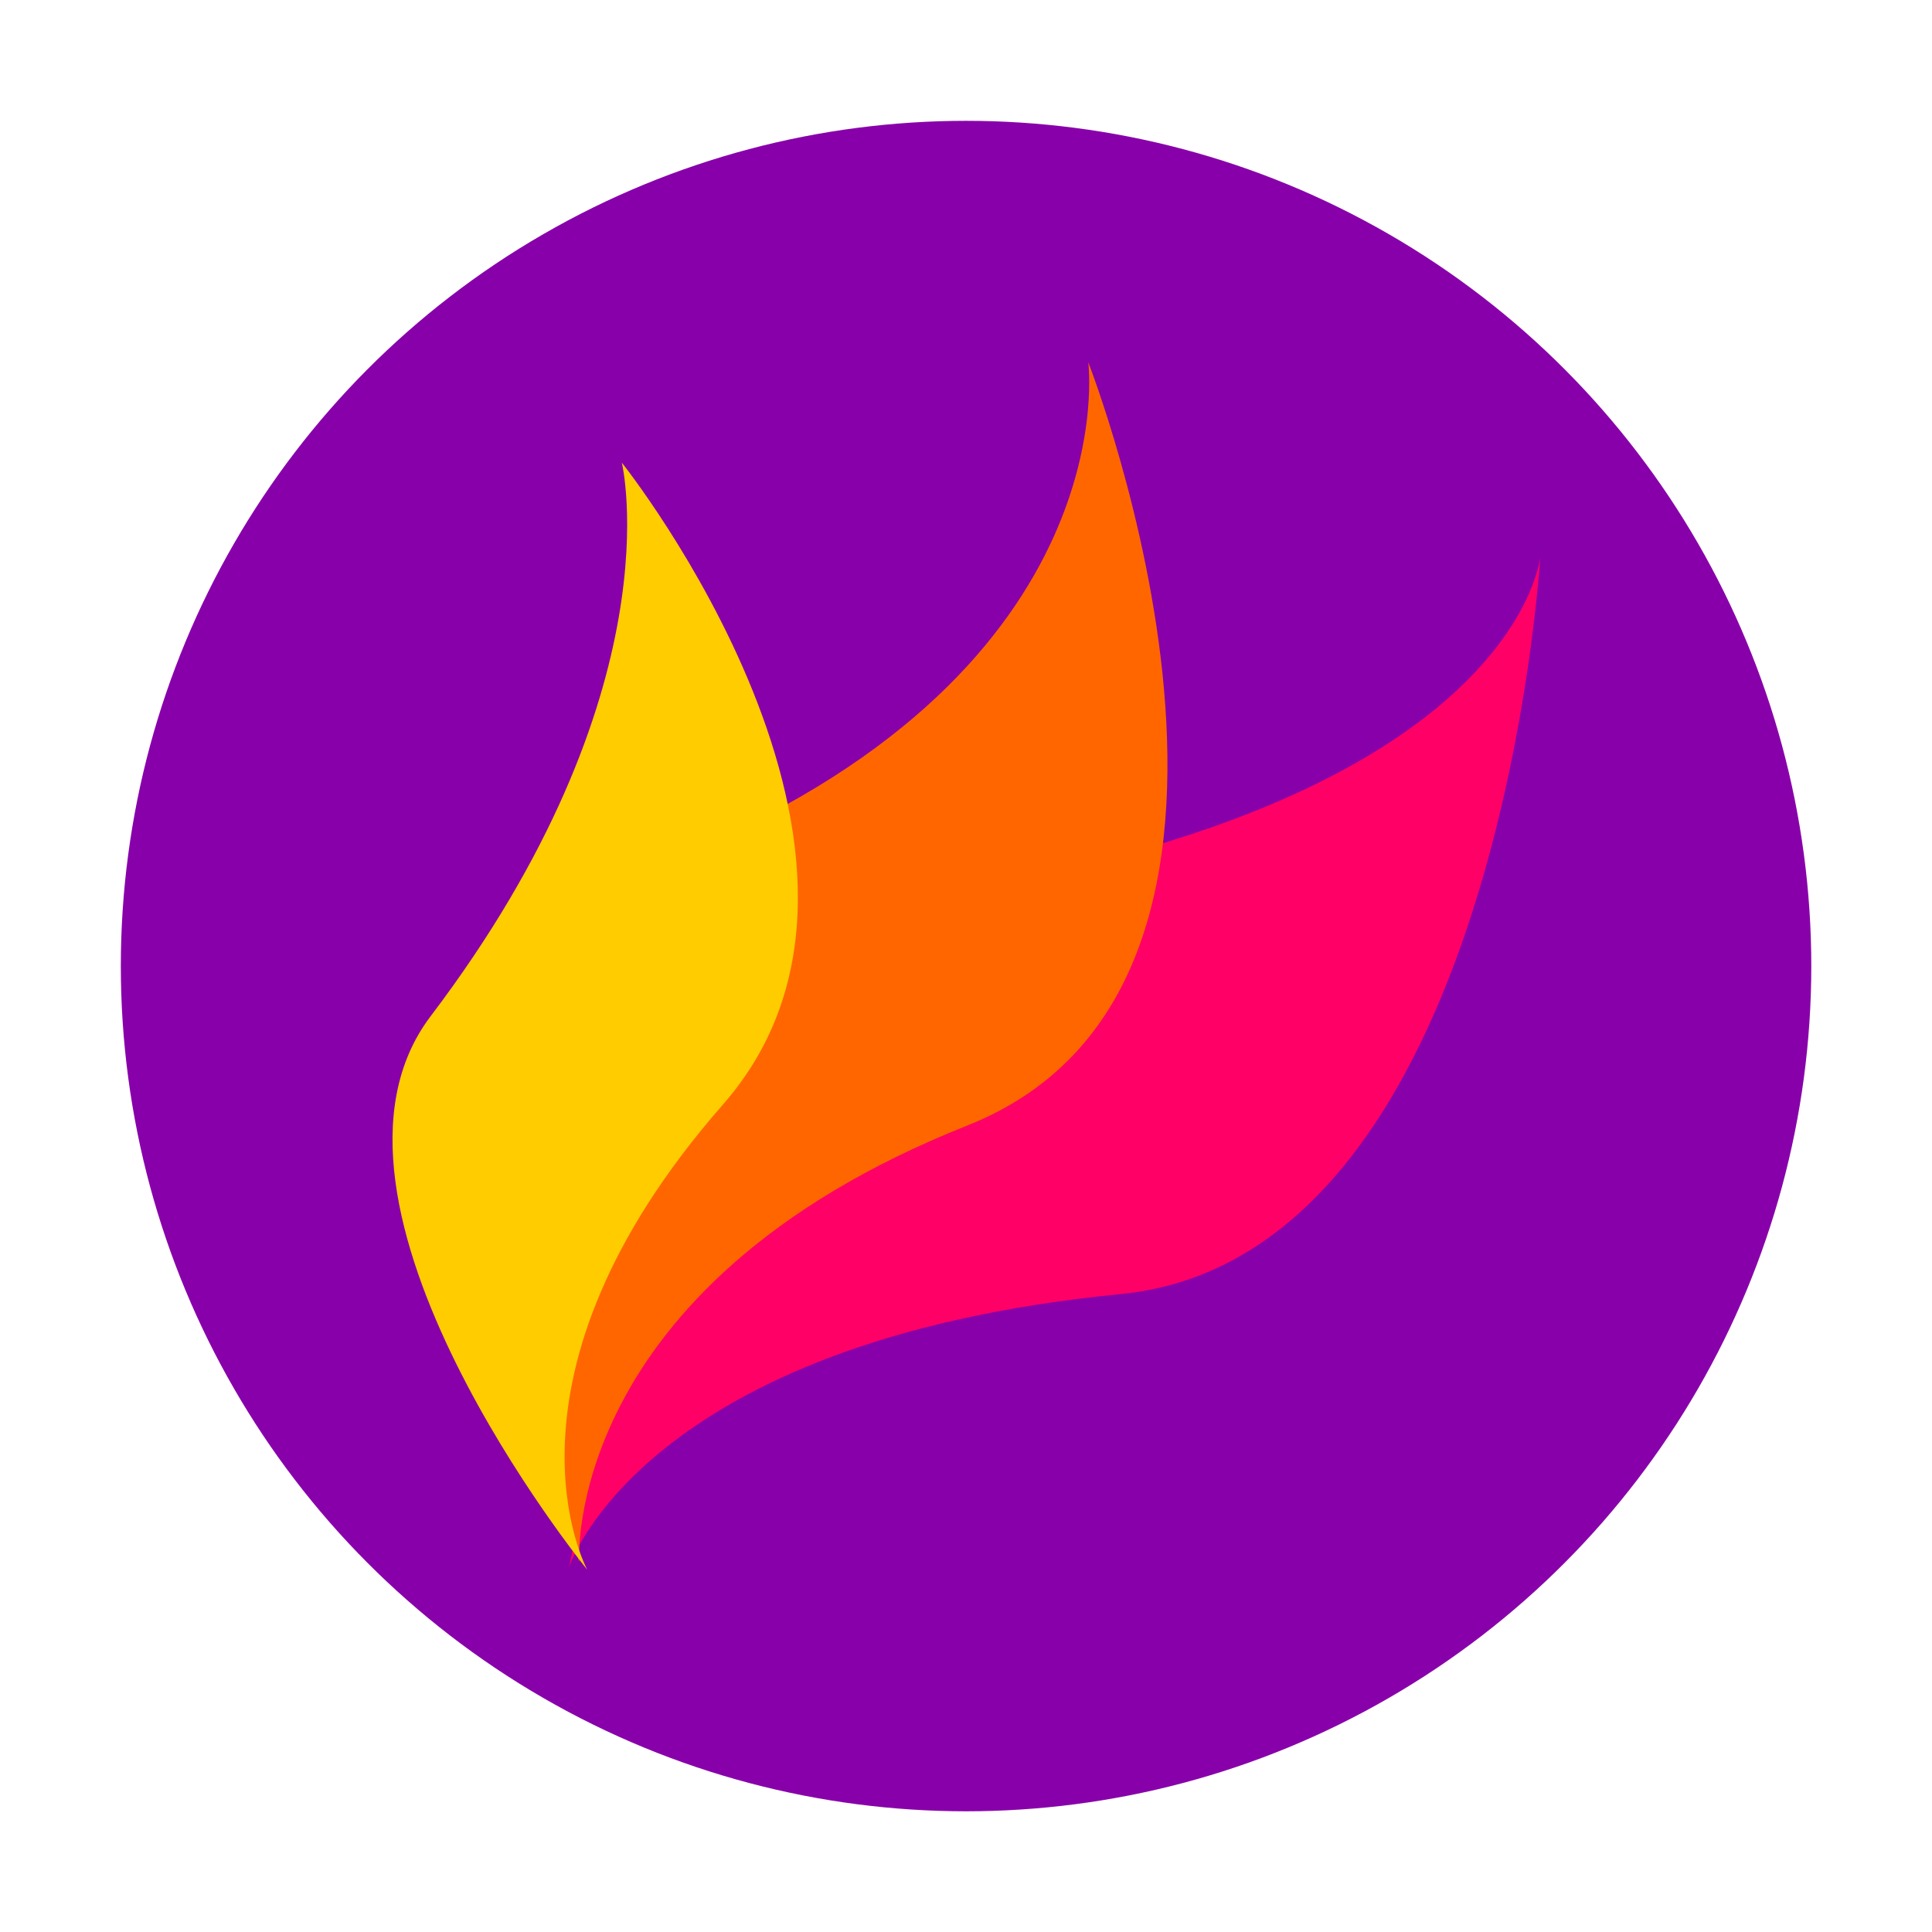 <?xml version="1.0" encoding="UTF-8" standalone="no"?>
<!-- Created with Inkscape (http://www.inkscape.org/) -->

<svg
   width="64"
   height="64"
   viewBox="0 0 16.933 16.933"
   version="1.1"
   id="svg5"
   inkscape:version="1.1.1 (3bf5ae0d25, 2021-09-20, custom)"
   sodipodi:docname="flameshot.svg"
   xmlns:inkscape="http://www.inkscape.org/namespaces/inkscape"
   xmlns:sodipodi="http://sodipodi.sourceforge.net/DTD/sodipodi-0.dtd"
   xmlns="http://www.w3.org/2000/svg"
   xmlns:svg="http://www.w3.org/2000/svg">
  <sodipodi:namedview
     id="namedview7"
     pagecolor="#ffffff"
     bordercolor="#666666"
     borderopacity="1.0"
     inkscape:pageshadow="2"
     inkscape:pageopacity="0.0"
     inkscape:pagecheckerboard="0"
     inkscape:document-units="px"
     showgrid="false"
     units="px"
     height="48px"
     inkscape:zoom="5.656854"
     inkscape:cx="-3.005204"
     inkscape:cy="29.256544"
     inkscape:window-width="1920"
     inkscape:window-height="1019"
     inkscape:window-x="0"
     inkscape:window-y="0"
     inkscape:window-maximized="1"
     inkscape:current-layer="svg5"
     inkscape:lockguides="true" />
  <defs
     id="defs2" />
  <circle
     style="fill:#8800aa;fill-opacity:1;stroke-width:0.529;stroke-linecap:round;stroke-linejoin:round;stroke-dasharray:6.35, 0.529"
     id="path1039"
     cx="8.467"
     cy="8.467"
     r="7.408" />
  <path
     id="path18"
     style="stroke-width:0.245;fill:#ff0066;fill-opacity:1"
     d="m 13.5,4.877 c 0,0 -0.175,1.981 -4.718,2.858 -2.671,0.516 -3.796,6.004 -3.796,6.004 0,0 0.629,-1.985 4.836,-2.397 3.32,-0.325 3.678,-6.465 3.678,-6.465 z" />
  <path
     id="path20"
     style="stroke-width:0.245;fill:#ff6600;fill-opacity:1"
     d="m 9.538,3.175 c 0,0 0.353,2.659 -3.497,4.29 C 3.78,8.422 5.076,13.692 5.076,13.692 c 0,0 -0.158,-2.413 3.401,-3.827 3.186,-1.265 1.061,-6.69 1.061,-6.69 z" />
  <path
     id="path22"
     style="stroke-width:0.245;fill:#ffcc00;fill-opacity:1"
     d="m 5.45,4.055 c 0,0 0.486,2.001 -1.676,4.852 -1.24,1.636 1.373,4.851 1.373,4.851 0,0 -0.917,-1.672 1.189,-4.077 C 8.221,7.53 5.45,4.055 5.45,4.055 Z" />
</svg>
